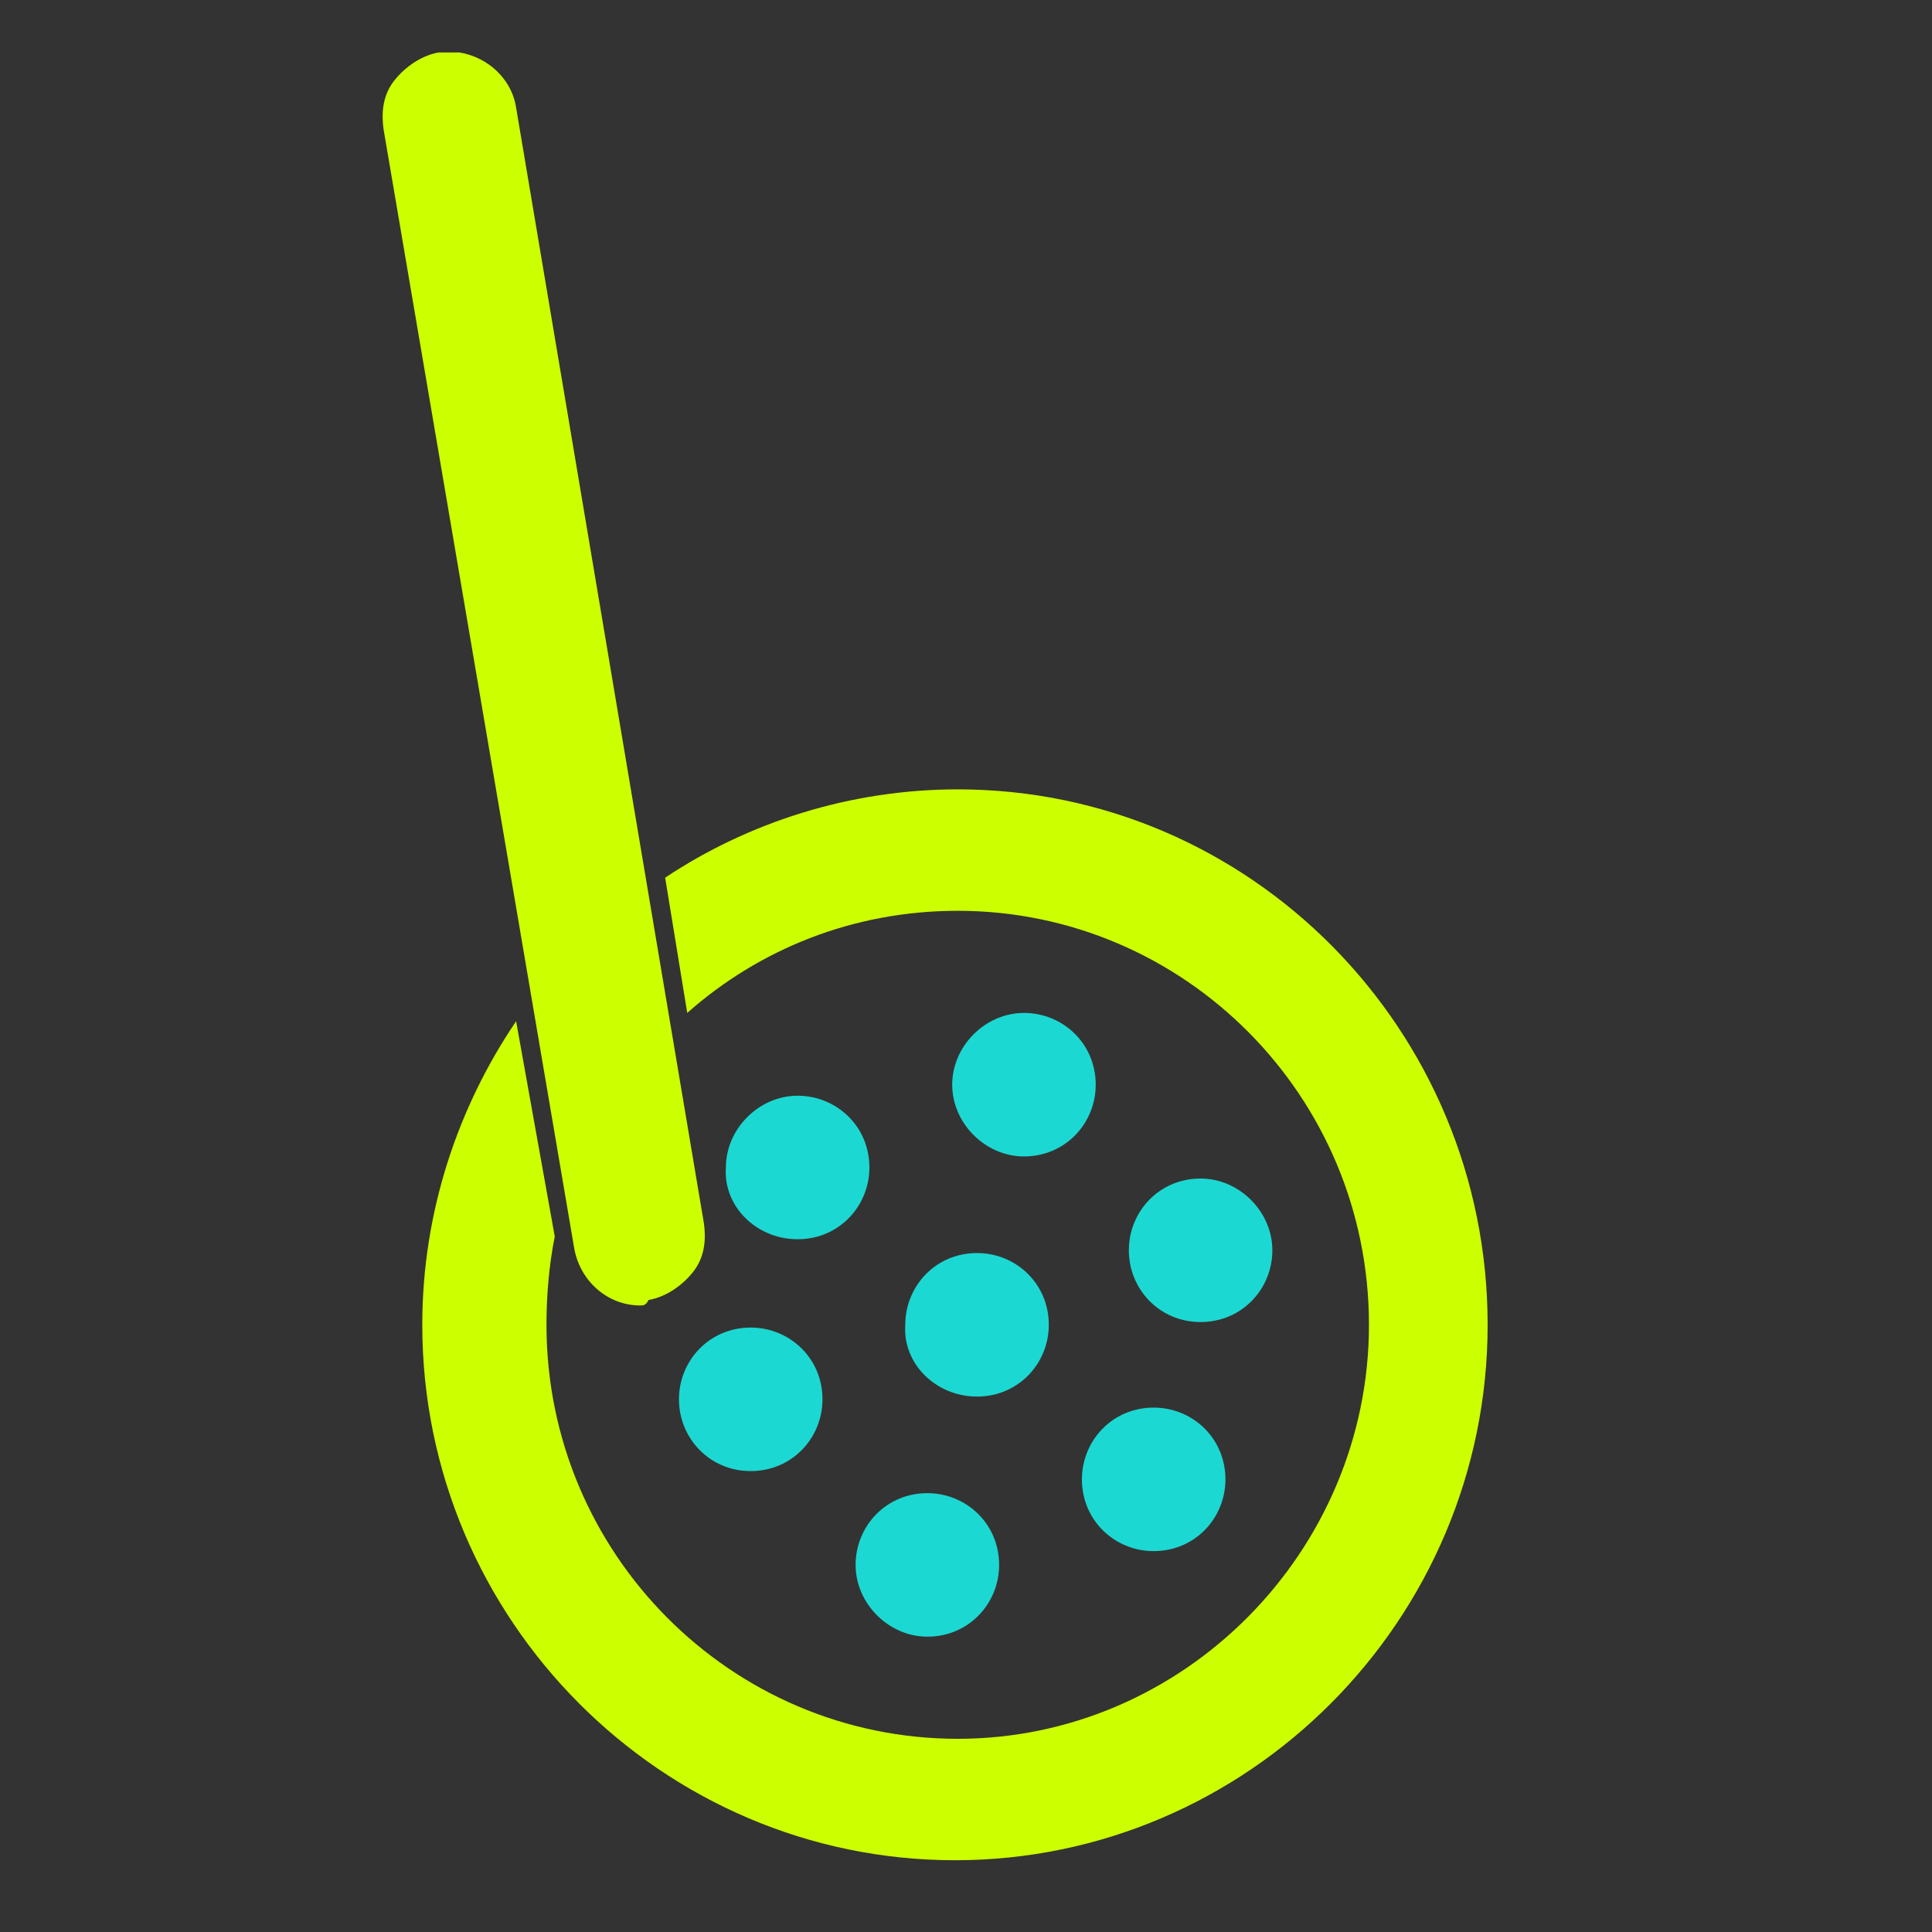 <?xml version="1.0" encoding="utf-8"?>
<!-- Generator: Adobe Illustrator 25.3.0, SVG Export Plug-In . SVG Version: 6.00 Build 0)  -->
<svg version="1.1" id="Layer_1" xmlns="http://www.w3.org/2000/svg" xmlns:xlink="http://www.w3.org/1999/xlink" x="0px" y="0px"
	 viewBox="0 0 70 70" style="enable-background:new 0 0 70 70;" xml:space="preserve">
<rect x="0" y="0" width="70" height="70" fill="#333333" stroke="none"/>
<style type="text/css">
	.st0{clip-path:url(#SVGID_2_);}
	.st1{fill:#CCFF00;}
	.st2{fill:#1CD8D2;}
</style>
<g>
	<defs>
		<rect id="SVGID_1_" x="13.8" y="1.9" width="167" height="66"/>
	</defs>
	<clipPath id="SVGID_2_">
		<use xlink:href="#SVGID_1_"  style="overflow:visible;"/>
	</clipPath>
	<g class="st0">
		<path class="st1" d="M23.2,47.3c-1.2,0-2.2-0.9-2.4-2.1L13.9,4.7c-0.1-0.7,0-1.3,0.4-1.8c0.4-0.5,1-0.9,1.6-1
			c1.3-0.2,2.6,0.7,2.8,2l6.8,40.4c0.1,0.7,0,1.3-0.4,1.8c-0.4,0.5-1,0.9-1.6,1C23.4,47.3,23.3,47.3,23.2,47.3z"/>
		<path class="st1" d="M34.7,28.6c-3.9,0-7.6,1.2-10.6,3.2l0.8,4.9c2.6-2.3,6-3.7,9.8-3.7c8.2,0,14.9,6.7,14.9,15
			c0,8.2-6.7,15-14.9,15c-8.2,0-14.9-6.7-14.9-15c0-1.1,0.1-2.2,0.3-3.2L18.7,37c-2.1,3.1-3.4,6.9-3.4,11c0,10.7,8.7,19.4,19.3,19.4
			S53.9,58.7,53.9,48S45.3,28.6,34.7,28.6z"/>
		<path class="st2" d="M33.6,59.3c1.5,0,2.6-1.2,2.6-2.6c0-1.5-1.2-2.6-2.6-2.6c-1.5,0-2.6,1.2-2.6,2.6C31,58.1,32.2,59.3,33.6,59.3
			z"/>
		<path class="st2" d="M41.8,56.2c1.5,0,2.6-1.2,2.6-2.6c0-1.5-1.2-2.6-2.6-2.6c-1.5,0-2.6,1.2-2.6,2.6
			C39.2,55.1,40.4,56.2,41.8,56.2z"/>
		<path class="st2" d="M35.4,50.6c1.5,0,2.6-1.2,2.6-2.6c0-1.5-1.2-2.6-2.6-2.6c-1.5,0-2.6,1.2-2.6,2.6
			C32.7,49.4,33.9,50.6,35.4,50.6z"/>
		<path class="st2" d="M27.2,53.3c1.5,0,2.6-1.2,2.6-2.6c0-1.5-1.2-2.6-2.6-2.6c-1.5,0-2.6,1.2-2.6,2.6
			C24.6,52.1,25.7,53.3,27.2,53.3z"/>
		<path class="st2" d="M43.5,47.9c1.5,0,2.6-1.2,2.6-2.6s-1.2-2.6-2.6-2.6c-1.5,0-2.6,1.2-2.6,2.6S42,47.9,43.5,47.9z"/>
		<path class="st2" d="M37.1,41.9c1.5,0,2.6-1.2,2.6-2.6c0-1.5-1.2-2.6-2.6-2.6s-2.6,1.2-2.6,2.6C34.5,40.7,35.7,41.9,37.1,41.9z"/>
		<path class="st2" d="M28.9,44.9c1.5,0,2.6-1.2,2.6-2.6c0-1.5-1.2-2.6-2.6-2.6s-2.6,1.2-2.6,2.6C26.2,43.7,27.4,44.9,28.9,44.9z"/>
	</g>
</g>
</svg>
